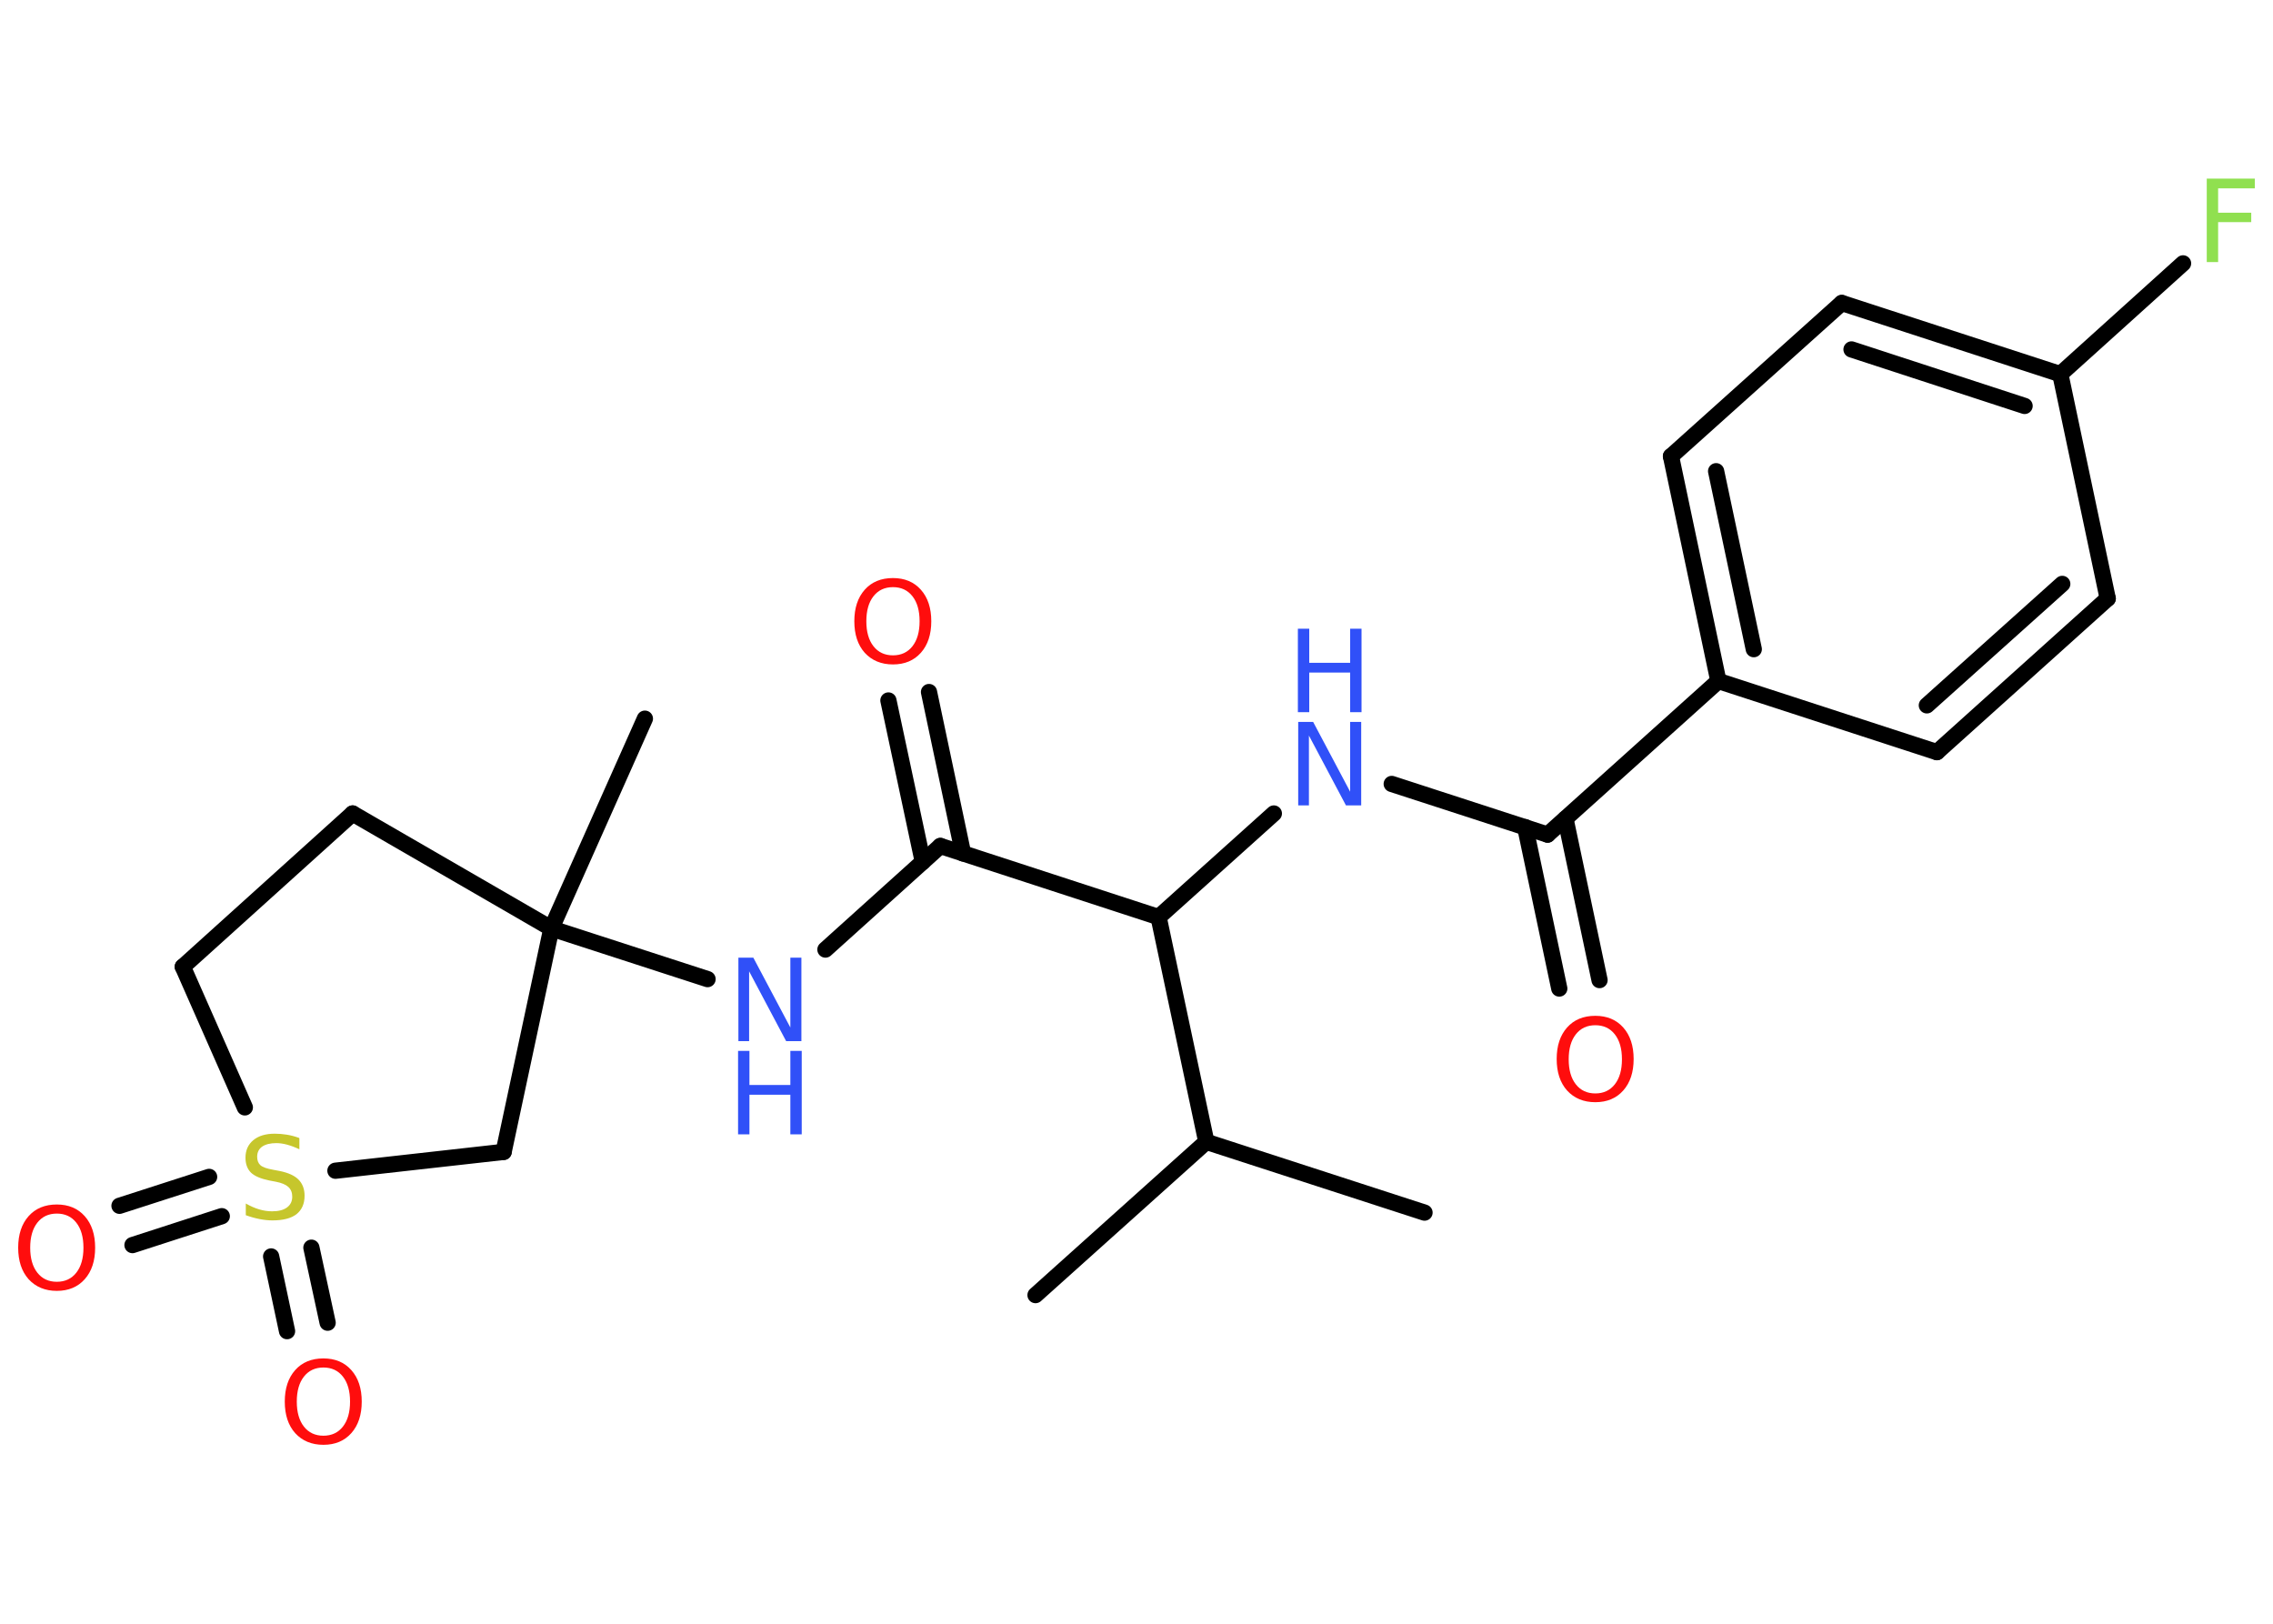 <?xml version='1.0' encoding='UTF-8'?>
<!DOCTYPE svg PUBLIC "-//W3C//DTD SVG 1.1//EN" "http://www.w3.org/Graphics/SVG/1.1/DTD/svg11.dtd">
<svg version='1.2' xmlns='http://www.w3.org/2000/svg' xmlns:xlink='http://www.w3.org/1999/xlink' width='70.0mm' height='50.0mm' viewBox='0 0 70.0 50.0'>
  <desc>Generated by the Chemistry Development Kit (http://github.com/cdk)</desc>
  <g stroke-linecap='round' stroke-linejoin='round' stroke='#000000' stroke-width='.5' fill='#FF0D0D'>
    <rect x='.0' y='.0' width='70.0' height='50.0' fill='#FFFFFF' stroke='none'/>
    <g id='mol1' class='mol'>
      <line id='mol1bnd1' class='bond' x1='43.87' y1='37.34' x2='37.15' y2='35.16'/>
      <line id='mol1bnd2' class='bond' x1='37.15' y1='35.16' x2='31.89' y2='39.88'/>
      <line id='mol1bnd3' class='bond' x1='37.15' y1='35.16' x2='35.68' y2='28.24'/>
      <line id='mol1bnd4' class='bond' x1='35.68' y1='28.24' x2='39.23' y2='25.05'/>
      <line id='mol1bnd5' class='bond' x1='42.86' y1='24.14' x2='47.66' y2='25.7'/>
      <g id='mol1bnd6' class='bond'>
        <line x1='48.21' y1='25.21' x2='49.26' y2='30.18'/>
        <line x1='46.97' y1='25.47' x2='48.02' y2='30.44'/>
      </g>
      <line id='mol1bnd7' class='bond' x1='47.66' y1='25.7' x2='52.92' y2='20.97'/>
      <g id='mol1bnd8' class='bond'>
        <line x1='51.46' y1='14.05' x2='52.92' y2='20.97'/>
        <line x1='52.85' y1='14.51' x2='54.01' y2='19.99'/>
      </g>
      <line id='mol1bnd9' class='bond' x1='51.46' y1='14.05' x2='56.72' y2='9.33'/>
      <g id='mol1bnd10' class='bond'>
        <line x1='63.45' y1='11.52' x2='56.72' y2='9.33'/>
        <line x1='62.35' y1='12.5' x2='57.02' y2='10.76'/>
      </g>
      <line id='mol1bnd11' class='bond' x1='63.45' y1='11.52' x2='67.23' y2='8.11'/>
      <line id='mol1bnd12' class='bond' x1='63.45' y1='11.52' x2='64.91' y2='18.43'/>
      <g id='mol1bnd13' class='bond'>
        <line x1='59.65' y1='23.16' x2='64.91' y2='18.43'/>
        <line x1='59.34' y1='21.72' x2='63.51' y2='17.98'/>
      </g>
      <line id='mol1bnd14' class='bond' x1='52.92' y1='20.97' x2='59.65' y2='23.16'/>
      <line id='mol1bnd15' class='bond' x1='35.68' y1='28.24' x2='28.96' y2='26.05'/>
      <g id='mol1bnd16' class='bond'>
        <line x1='28.42' y1='26.54' x2='27.36' y2='21.57'/>
        <line x1='29.66' y1='26.28' x2='28.61' y2='21.31'/>
      </g>
      <line id='mol1bnd17' class='bond' x1='28.96' y1='26.05' x2='25.42' y2='29.24'/>
      <line id='mol1bnd18' class='bond' x1='21.79' y1='30.15' x2='16.98' y2='28.59'/>
      <line id='mol1bnd19' class='bond' x1='16.98' y1='28.59' x2='19.86' y2='22.13'/>
      <line id='mol1bnd20' class='bond' x1='16.98' y1='28.59' x2='10.86' y2='25.05'/>
      <line id='mol1bnd21' class='bond' x1='10.86' y1='25.05' x2='5.63' y2='29.77'/>
      <line id='mol1bnd22' class='bond' x1='5.63' y1='29.77' x2='7.54' y2='34.1'/>
      <g id='mol1bnd23' class='bond'>
        <line x1='6.83' y1='37.45' x2='4.08' y2='38.34'/>
        <line x1='6.44' y1='36.24' x2='3.68' y2='37.13'/>
      </g>
      <g id='mol1bnd24' class='bond'>
        <line x1='9.59' y1='38.42' x2='10.09' y2='40.73'/>
        <line x1='8.35' y1='38.69' x2='8.84' y2='40.99'/>
      </g>
      <line id='mol1bnd25' class='bond' x1='10.33' y1='36.05' x2='15.51' y2='35.47'/>
      <line id='mol1bnd26' class='bond' x1='16.98' y1='28.59' x2='15.51' y2='35.47'/>
      <g id='mol1atm5' class='atom'>
        <path d='M39.97 22.23h.47l1.14 2.15v-2.15h.34v2.57h-.47l-1.14 -2.15v2.15h-.33v-2.57z' stroke='none' fill='#3050F8'/>
        <path d='M39.97 19.36h.35v1.05h1.26v-1.05h.35v2.57h-.35v-1.22h-1.26v1.22h-.35v-2.57z' stroke='none' fill='#3050F8'/>
      </g>
      <path id='mol1atm7' class='atom' d='M49.13 31.57q-.38 .0 -.6 .28q-.22 .28 -.22 .77q.0 .49 .22 .77q.22 .28 .6 .28q.38 .0 .6 -.28q.22 -.28 .22 -.77q.0 -.49 -.22 -.77q-.22 -.28 -.6 -.28zM49.13 31.28q.54 .0 .86 .36q.32 .36 .32 .97q.0 .61 -.32 .97q-.32 .36 -.86 .36q-.54 .0 -.87 -.36q-.32 -.36 -.32 -.97q.0 -.61 .32 -.97q.32 -.36 .87 -.36z' stroke='none'/>
      <path id='mol1atm12' class='atom' d='M67.97 5.5h1.47v.3h-1.13v.75h1.02v.29h-1.02v1.23h-.35v-2.57z' stroke='none' fill='#90E050'/>
      <path id='mol1atm16' class='atom' d='M27.5 18.08q-.38 .0 -.6 .28q-.22 .28 -.22 .77q.0 .49 .22 .77q.22 .28 .6 .28q.38 .0 .6 -.28q.22 -.28 .22 -.77q.0 -.49 -.22 -.77q-.22 -.28 -.6 -.28zM27.5 17.8q.54 .0 .86 .36q.32 .36 .32 .97q.0 .61 -.32 .97q-.32 .36 -.86 .36q-.54 .0 -.87 -.36q-.32 -.36 -.32 -.97q.0 -.61 .32 -.97q.32 -.36 .87 -.36z' stroke='none'/>
      <g id='mol1atm17' class='atom'>
        <path d='M22.73 29.49h.47l1.14 2.15v-2.15h.34v2.57h-.47l-1.14 -2.15v2.15h-.33v-2.57z' stroke='none' fill='#3050F8'/>
        <path d='M22.73 32.36h.35v1.05h1.26v-1.05h.35v2.57h-.35v-1.22h-1.26v1.22h-.35v-2.57z' stroke='none' fill='#3050F8'/>
      </g>
      <path id='mol1atm22' class='atom' d='M9.22 35.05v.34q-.19 -.09 -.37 -.14q-.18 -.05 -.34 -.05q-.28 .0 -.44 .11q-.15 .11 -.15 .31q.0 .17 .1 .26q.1 .09 .39 .14l.21 .04q.39 .08 .57 .26q.19 .19 .19 .5q.0 .37 -.25 .57q-.25 .19 -.74 .19q-.18 .0 -.39 -.04q-.21 -.04 -.43 -.12v-.36q.21 .12 .41 .18q.2 .06 .4 .06q.3 .0 .46 -.12q.16 -.12 .16 -.33q.0 -.19 -.12 -.3q-.12 -.11 -.38 -.16l-.21 -.04q-.39 -.08 -.56 -.24q-.17 -.17 -.17 -.46q.0 -.34 .24 -.54q.24 -.2 .66 -.2q.18 .0 .37 .03q.19 .03 .38 .1z' stroke='none' fill='#C6C62C'/>
      <path id='mol1atm23' class='atom' d='M1.75 37.37q-.38 .0 -.6 .28q-.22 .28 -.22 .77q.0 .49 .22 .77q.22 .28 .6 .28q.38 .0 .6 -.28q.22 -.28 .22 -.77q.0 -.49 -.22 -.77q-.22 -.28 -.6 -.28zM1.75 37.09q.54 .0 .86 .36q.32 .36 .32 .97q.0 .61 -.32 .97q-.32 .36 -.86 .36q-.54 .0 -.87 -.36q-.32 -.36 -.32 -.97q.0 -.61 .32 -.97q.32 -.36 .87 -.36z' stroke='none'/>
      <path id='mol1atm24' class='atom' d='M9.96 42.11q-.38 .0 -.6 .28q-.22 .28 -.22 .77q.0 .49 .22 .77q.22 .28 .6 .28q.38 .0 .6 -.28q.22 -.28 .22 -.77q.0 -.49 -.22 -.77q-.22 -.28 -.6 -.28zM9.96 41.83q.54 .0 .86 .36q.32 .36 .32 .97q.0 .61 -.32 .97q-.32 .36 -.86 .36q-.54 .0 -.87 -.36q-.32 -.36 -.32 -.97q.0 -.61 .32 -.97q.32 -.36 .87 -.36z' stroke='none'/>
    </g>
  </g>
</svg>
